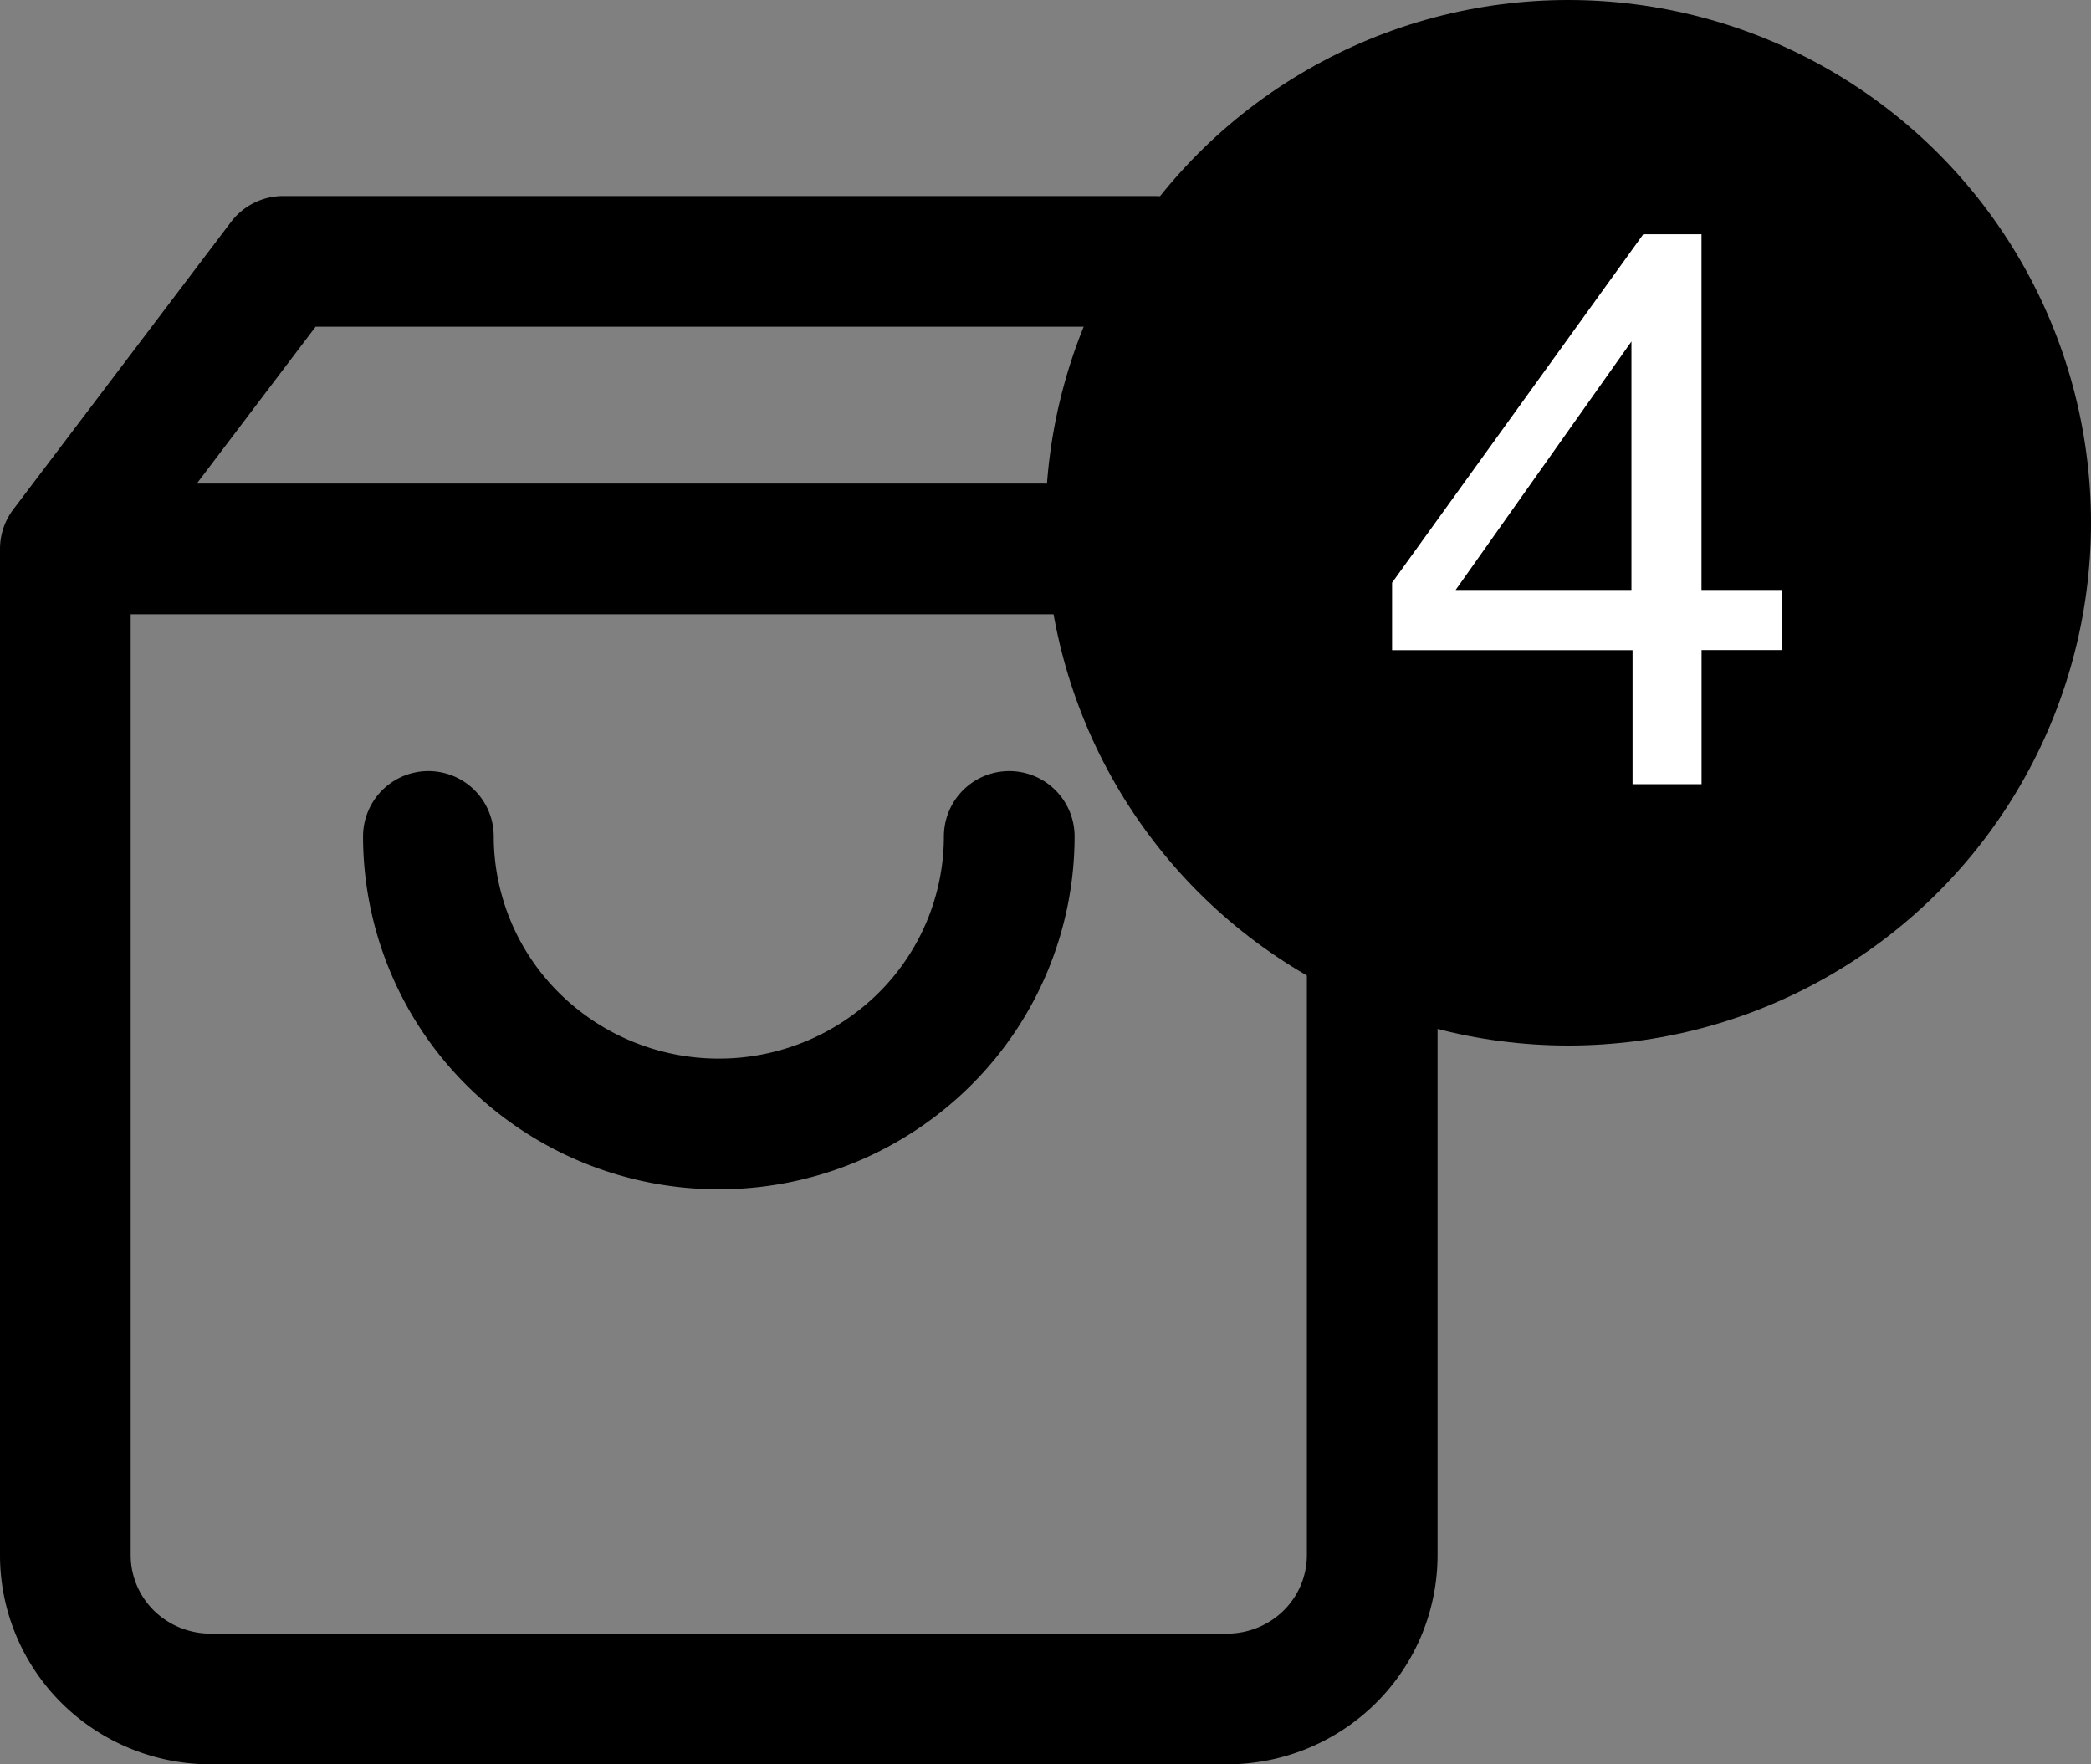 <svg width="32" height="27" fill="none" xmlns="http://www.w3.org/2000/svg"><rect width="100%" height="100%" fill="#808080" stroke="none"/><path d="M4.333 4L1 8.4v15.4c0 .584.234 1.143.65 1.556A2.24 2.24 0 003.222 26h15.556c.59 0 1.154-.232 1.571-.644A2.19 2.19 0 0021 23.8V8.4L17.667 4H4.333zM1 8.4h20" stroke="#000" stroke-width="2" stroke-linecap="round" stroke-linejoin="round"/><path d="M15.445 12.8a4.378 4.378 0 01-1.302 3.111A4.467 4.467 0 0111 17.2a4.467 4.467 0 01-3.142-1.289A4.378 4.378 0 016.556 12.8" stroke="#000" stroke-width="2" stroke-linecap="round" stroke-linejoin="round"/><circle cx="24" cy="8" r="8" fill="#000"/><path d="M24.967 9.03V5.226l-2.69 3.802h2.69zm.017 2.97V9.95h-3.68V8.917l3.844-5.332h.891v5.443h1.236v.92H26.04V12h-1.055z" fill="#fff"/></svg>